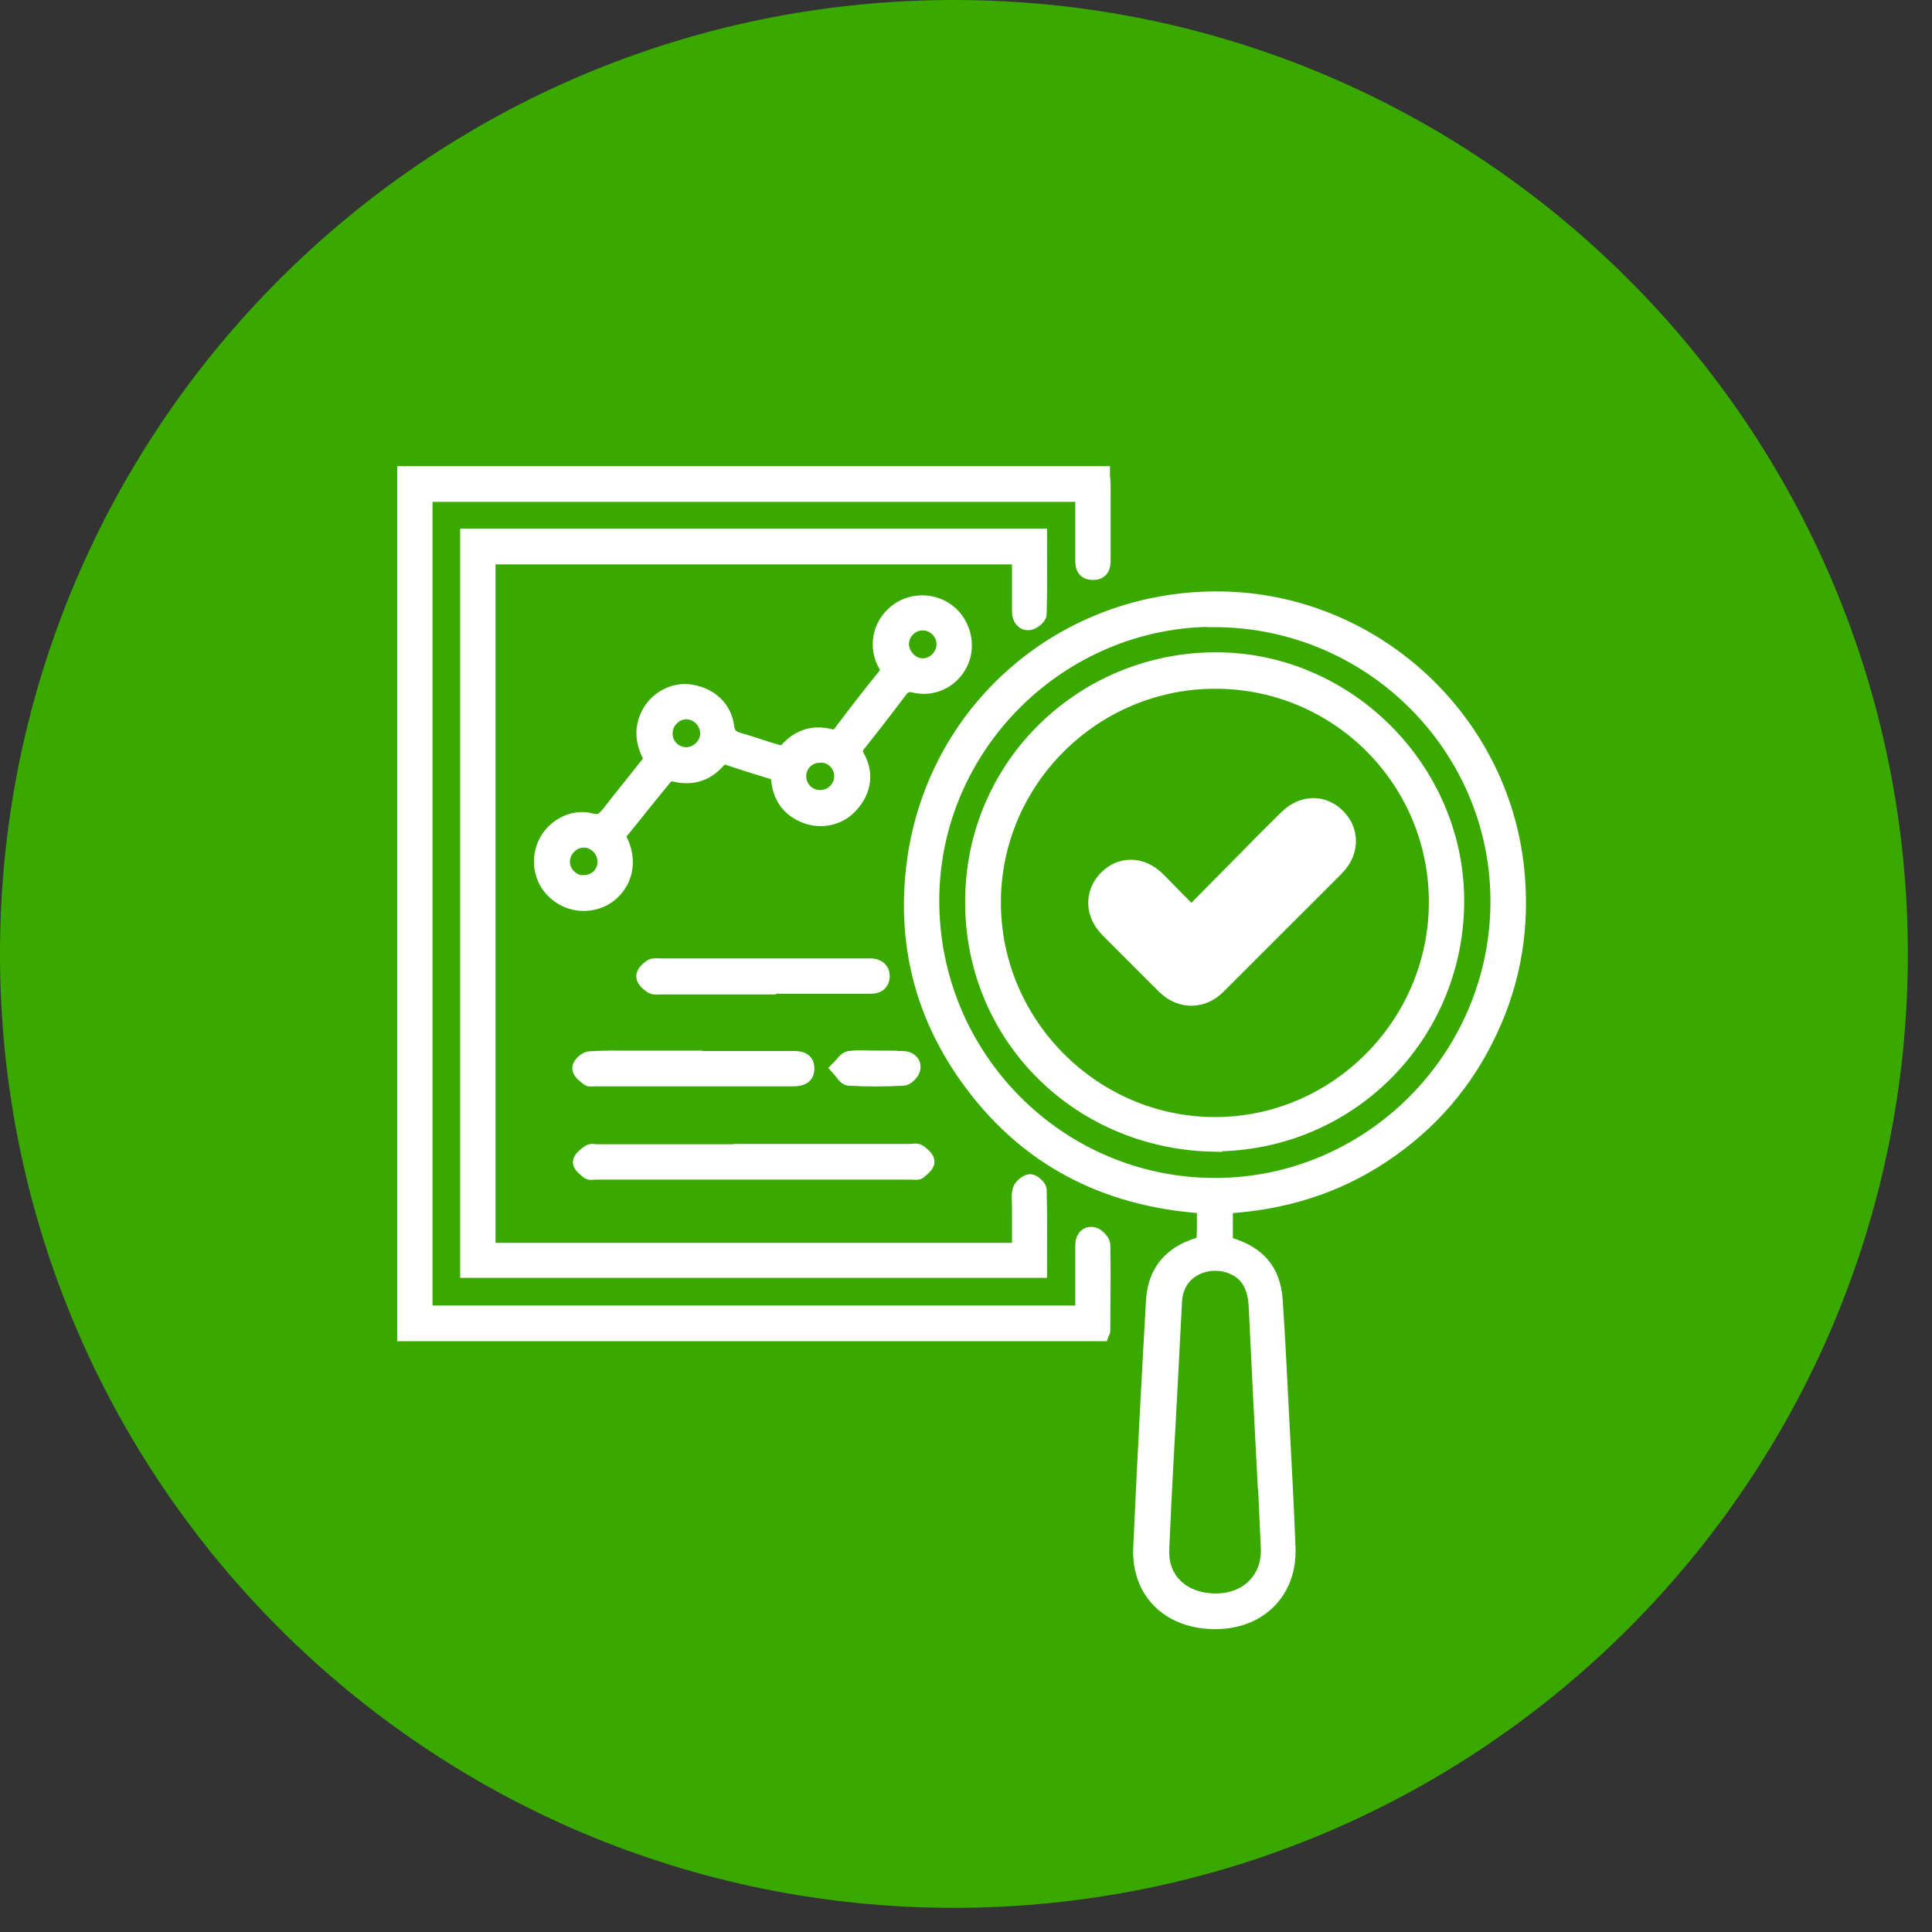 <svg width="52" height="52" viewBox="0 0 52 52" fill="none" xmlns="http://www.w3.org/2000/svg">
<rect x="0" y="0" width="52" height="52" fill="#333333" stroke="none"/>
<path d="M25.675 51.35C39.855 51.35 51.35 39.855 51.35 25.675C51.35 11.495 39.855 0 25.675 0C11.495 0 0 11.495 0 25.675C0 39.855 11.495 51.35 25.675 51.35Z" fill="#39A900"/>
<path d="M32.449 32.439C29.739 32.267 27.564 31.134 26.015 28.923C24.837 27.246 24.375 25.361 24.619 23.323C25.118 19.145 28.634 16.091 32.857 16.145C36.944 16.2 40.369 19.353 40.795 23.368C40.958 24.89 40.732 26.349 40.079 27.736C39.436 29.113 38.475 30.228 37.206 31.071C35.929 31.922 34.524 32.348 32.956 32.439C32.956 32.765 32.956 33.082 32.956 33.4C32.956 33.445 33.038 33.517 33.101 33.535C33.853 33.771 34.243 34.215 34.297 34.995C34.37 36.037 34.415 37.07 34.47 38.112C34.533 39.29 34.596 40.459 34.642 41.637C34.696 42.806 33.899 43.613 32.73 43.622C31.506 43.631 30.682 42.851 30.727 41.673C30.827 39.453 30.945 37.224 31.071 35.004C31.117 34.242 31.534 33.753 32.268 33.535C32.331 33.517 32.422 33.418 32.431 33.363C32.449 33.073 32.44 32.783 32.44 32.448L32.449 32.439ZM32.694 16.644C28.516 16.635 25.072 20.051 25.054 24.21C25.036 28.461 28.462 31.922 32.684 31.931C36.88 31.941 40.324 28.497 40.342 24.292C40.36 20.096 36.916 16.662 32.694 16.653V16.644ZM34.071 39.861C33.989 38.293 33.908 36.725 33.835 35.148C33.808 34.705 33.672 34.315 33.255 34.106C32.621 33.78 31.642 34.07 31.588 35.022C31.552 35.665 31.524 36.309 31.488 36.952C31.407 38.538 31.307 40.124 31.244 41.709C31.207 42.561 31.851 43.132 32.766 43.114C33.618 43.096 34.198 42.489 34.162 41.664C34.134 41.066 34.107 40.468 34.08 39.861H34.071Z" fill="white" stroke="white" stroke-width="0.453" stroke-miterlimit="10"/>
<path d="M29.168 35.356V33.508C29.168 33.344 29.259 33.218 29.422 33.254C29.512 33.272 29.648 33.417 29.657 33.498C29.676 34.269 29.657 35.048 29.657 35.818C29.657 35.837 29.639 35.846 29.63 35.873H10.917V12.773H29.648C29.648 12.855 29.666 12.955 29.666 13.045V14.985C29.666 15.166 29.685 15.383 29.422 15.383C29.141 15.383 29.168 15.166 29.168 14.976V13.281H11.415V35.365H29.168V35.356Z" fill="white" stroke="white" stroke-width="0.453" stroke-miterlimit="10"/>
<path d="M13.111 33.678H27.465V32.491C27.465 32.337 27.438 32.173 27.483 32.029C27.51 31.947 27.637 31.838 27.728 31.829C27.791 31.829 27.936 31.956 27.945 32.019C27.964 32.726 27.954 33.442 27.954 34.167H12.612V14.457H27.954C27.954 15.155 27.964 15.844 27.945 16.523C27.945 16.596 27.8 16.713 27.71 16.732C27.547 16.759 27.465 16.623 27.465 16.469V14.964H13.111V33.687V33.678Z" fill="white" stroke="white" stroke-width="0.453" stroke-miterlimit="10"/>
<path d="M16.589 22.495C17.097 23.311 16.644 24.109 15.964 24.263C15.529 24.362 15.076 24.199 14.804 23.828C14.541 23.474 14.532 22.967 14.768 22.595C15.012 22.215 15.475 21.997 15.901 22.115C16.145 22.178 16.254 22.097 16.39 21.934C16.78 21.435 17.178 20.946 17.577 20.438C17.323 20.022 17.269 19.596 17.514 19.17C17.74 18.789 18.202 18.572 18.61 18.653C19.118 18.744 19.471 19.079 19.535 19.559C19.562 19.786 19.661 19.877 19.861 19.94C20.223 20.04 20.577 20.176 20.939 20.275C21.012 20.293 21.139 20.266 21.193 20.212C21.51 19.849 21.9 19.732 22.353 19.849C22.498 19.886 22.57 19.84 22.652 19.732C23.041 19.215 23.431 18.708 23.839 18.209C23.93 18.1 23.939 18.019 23.866 17.892C23.594 17.421 23.703 16.859 24.102 16.515C24.491 16.179 25.071 16.161 25.488 16.469C25.887 16.768 26.041 17.33 25.851 17.783C25.642 18.273 25.135 18.544 24.609 18.418C24.401 18.372 24.301 18.436 24.192 18.581C23.83 19.07 23.449 19.55 23.078 20.022C22.978 20.148 22.969 20.239 23.051 20.384C23.286 20.81 23.232 21.236 22.924 21.607C22.643 21.961 22.172 22.097 21.737 21.952C21.293 21.798 21.03 21.471 20.984 21C20.966 20.855 20.93 20.792 20.794 20.747C20.395 20.629 20.006 20.502 19.616 20.375C19.489 20.33 19.408 20.339 19.308 20.456C19 20.81 18.61 20.928 18.148 20.81C18.076 20.792 17.939 20.828 17.894 20.883C17.459 21.408 17.033 21.952 16.589 22.495ZM15.701 23.782C16.046 23.782 16.308 23.529 16.308 23.193C16.308 22.867 16.037 22.586 15.71 22.586C15.402 22.586 15.121 22.858 15.112 23.175C15.103 23.501 15.375 23.782 15.701 23.791V23.782ZM24.836 16.741C24.51 16.741 24.247 17.004 24.238 17.33C24.238 17.656 24.519 17.946 24.836 17.946C25.153 17.946 25.425 17.674 25.434 17.348C25.434 17.013 25.162 16.741 24.836 16.741ZM18.456 20.339C18.791 20.339 19.072 20.067 19.072 19.741C19.072 19.414 18.8 19.142 18.483 19.134C18.166 19.124 17.876 19.405 17.876 19.741C17.876 20.076 18.139 20.33 18.465 20.339H18.456ZM22.072 20.302C21.727 20.302 21.465 20.574 21.474 20.91C21.483 21.236 21.755 21.499 22.081 21.49C22.416 21.49 22.688 21.209 22.679 20.873C22.67 20.547 22.398 20.293 22.072 20.293V20.302Z" fill="white"/>
<path d="M16.589 22.495C17.097 23.311 16.644 24.109 15.964 24.263C15.529 24.362 15.076 24.199 14.804 23.828C14.541 23.474 14.532 22.967 14.768 22.595C15.012 22.215 15.475 21.997 15.901 22.115C16.145 22.178 16.254 22.097 16.39 21.934C16.78 21.435 17.178 20.946 17.577 20.438C17.323 20.022 17.269 19.596 17.514 19.17C17.74 18.789 18.202 18.572 18.61 18.653C19.118 18.744 19.471 19.079 19.535 19.559C19.562 19.786 19.661 19.877 19.861 19.94C20.223 20.04 20.577 20.176 20.939 20.275C21.012 20.293 21.139 20.266 21.193 20.212C21.51 19.849 21.9 19.732 22.353 19.849C22.498 19.886 22.57 19.84 22.652 19.732C23.041 19.215 23.431 18.708 23.839 18.209C23.93 18.1 23.939 18.019 23.866 17.892C23.594 17.421 23.703 16.859 24.102 16.515C24.491 16.179 25.071 16.161 25.488 16.469C25.887 16.768 26.041 17.33 25.851 17.783C25.642 18.273 25.135 18.544 24.609 18.418C24.401 18.372 24.301 18.436 24.192 18.581C23.83 19.07 23.449 19.55 23.078 20.022C22.978 20.148 22.969 20.239 23.051 20.384C23.286 20.81 23.232 21.236 22.924 21.607C22.643 21.961 22.172 22.097 21.737 21.952C21.293 21.798 21.03 21.471 20.984 21C20.966 20.855 20.93 20.792 20.794 20.747C20.395 20.629 20.006 20.502 19.616 20.375C19.489 20.33 19.408 20.339 19.308 20.456C19 20.81 18.61 20.928 18.148 20.81C18.076 20.792 17.939 20.828 17.894 20.883C17.459 21.408 17.033 21.952 16.589 22.495ZM16.589 22.495V22.477M15.701 23.782C16.046 23.782 16.308 23.529 16.308 23.193C16.308 22.867 16.037 22.586 15.71 22.586C15.402 22.586 15.121 22.858 15.112 23.175C15.103 23.501 15.375 23.782 15.701 23.791V23.782ZM24.836 16.741C24.51 16.741 24.247 17.004 24.238 17.33C24.238 17.656 24.519 17.946 24.836 17.946C25.153 17.946 25.425 17.674 25.434 17.348C25.434 17.013 25.162 16.741 24.836 16.741ZM18.456 20.339C18.791 20.339 19.072 20.067 19.072 19.741C19.072 19.414 18.8 19.142 18.483 19.134C18.166 19.124 17.876 19.405 17.876 19.741C17.876 20.076 18.139 20.33 18.465 20.339H18.456ZM22.072 20.302C21.727 20.302 21.465 20.574 21.474 20.91C21.483 21.236 21.755 21.499 22.081 21.49C22.416 21.49 22.688 21.209 22.679 20.873C22.67 20.547 22.398 20.293 22.072 20.293V20.302Z" stroke="white" stroke-width="0.453" stroke-miterlimit="10"/>
<path d="M20.286 31.016H24.491C24.564 31.016 24.663 30.988 24.718 31.025C24.808 31.088 24.926 31.188 24.926 31.269C24.926 31.351 24.799 31.442 24.718 31.514C24.681 31.541 24.6 31.523 24.546 31.523H16.018C15.964 31.523 15.9 31.541 15.864 31.523C15.773 31.451 15.646 31.36 15.646 31.279C15.646 31.197 15.782 31.097 15.873 31.034C15.918 30.997 16.009 31.025 16.072 31.025H20.295L20.286 31.016Z" fill="white" stroke="white" stroke-width="0.453" stroke-miterlimit="10"/>
<path d="M20.549 26.539H17.795C17.713 26.539 17.604 26.557 17.541 26.512C17.459 26.457 17.351 26.357 17.351 26.276C17.351 26.194 17.459 26.095 17.541 26.04C17.604 26.004 17.704 26.022 17.795 26.022H23.459C23.613 26.04 23.721 26.104 23.721 26.276C23.721 26.448 23.604 26.52 23.449 26.52C23.06 26.52 22.679 26.52 22.289 26.52H20.541L20.549 26.539Z" fill="white" stroke="white" stroke-width="0.453" stroke-miterlimit="10"/>
<path d="M18.674 28.514H21.329C21.519 28.514 21.701 28.532 21.692 28.768C21.692 28.995 21.501 29.013 21.311 29.013H16C15.946 29.013 15.883 29.031 15.846 29.004C15.756 28.931 15.629 28.841 15.629 28.75C15.629 28.669 15.774 28.532 15.864 28.523C16.236 28.496 16.599 28.505 16.97 28.505H18.674V28.514Z" fill="white" stroke="white" stroke-width="0.453" stroke-miterlimit="10"/>
<path d="M23.595 28.515H24.293C24.456 28.515 24.574 28.606 24.547 28.76C24.529 28.85 24.393 28.995 24.311 28.995C23.822 29.022 23.332 29.022 22.852 28.995C22.77 28.995 22.689 28.841 22.607 28.751C22.689 28.669 22.77 28.533 22.861 28.515C23.106 28.479 23.36 28.506 23.604 28.506L23.595 28.515Z" fill="white" stroke="white" stroke-width="0.453" stroke-miterlimit="10"/>
<path d="M32.666 30.772C28.978 30.699 26.115 27.781 26.205 24.111C26.296 20.441 29.35 17.686 32.911 17.786C36.382 17.886 39.237 20.849 39.182 24.347C39.128 27.89 36.282 30.763 32.666 30.763V30.772ZM38.684 24.274C38.684 20.976 36.01 18.311 32.712 18.311C29.413 18.311 26.713 20.994 26.713 24.292C26.713 27.591 29.422 30.292 32.703 30.292C35.983 30.292 38.684 27.582 38.684 24.283V24.274Z" fill="white" stroke="white" stroke-width="0.453" stroke-miterlimit="10"/>
<path d="M32.077 25.578C32.829 24.817 33.545 24.092 34.261 23.367C34.542 23.077 34.832 22.796 35.113 22.515C35.24 22.388 35.376 22.325 35.511 22.47C35.647 22.606 35.593 22.751 35.466 22.878C34.406 23.938 33.355 24.989 32.294 26.049C32.14 26.204 31.986 26.204 31.823 26.04C31.325 25.542 30.826 25.044 30.328 24.545C30.201 24.418 30.138 24.282 30.265 24.137C30.41 23.974 30.555 24.056 30.681 24.183C31.125 24.636 31.569 25.089 32.059 25.578H32.077Z" fill="white" stroke="white" stroke-width="1.812" stroke-miterlimit="10"/>
</svg>
